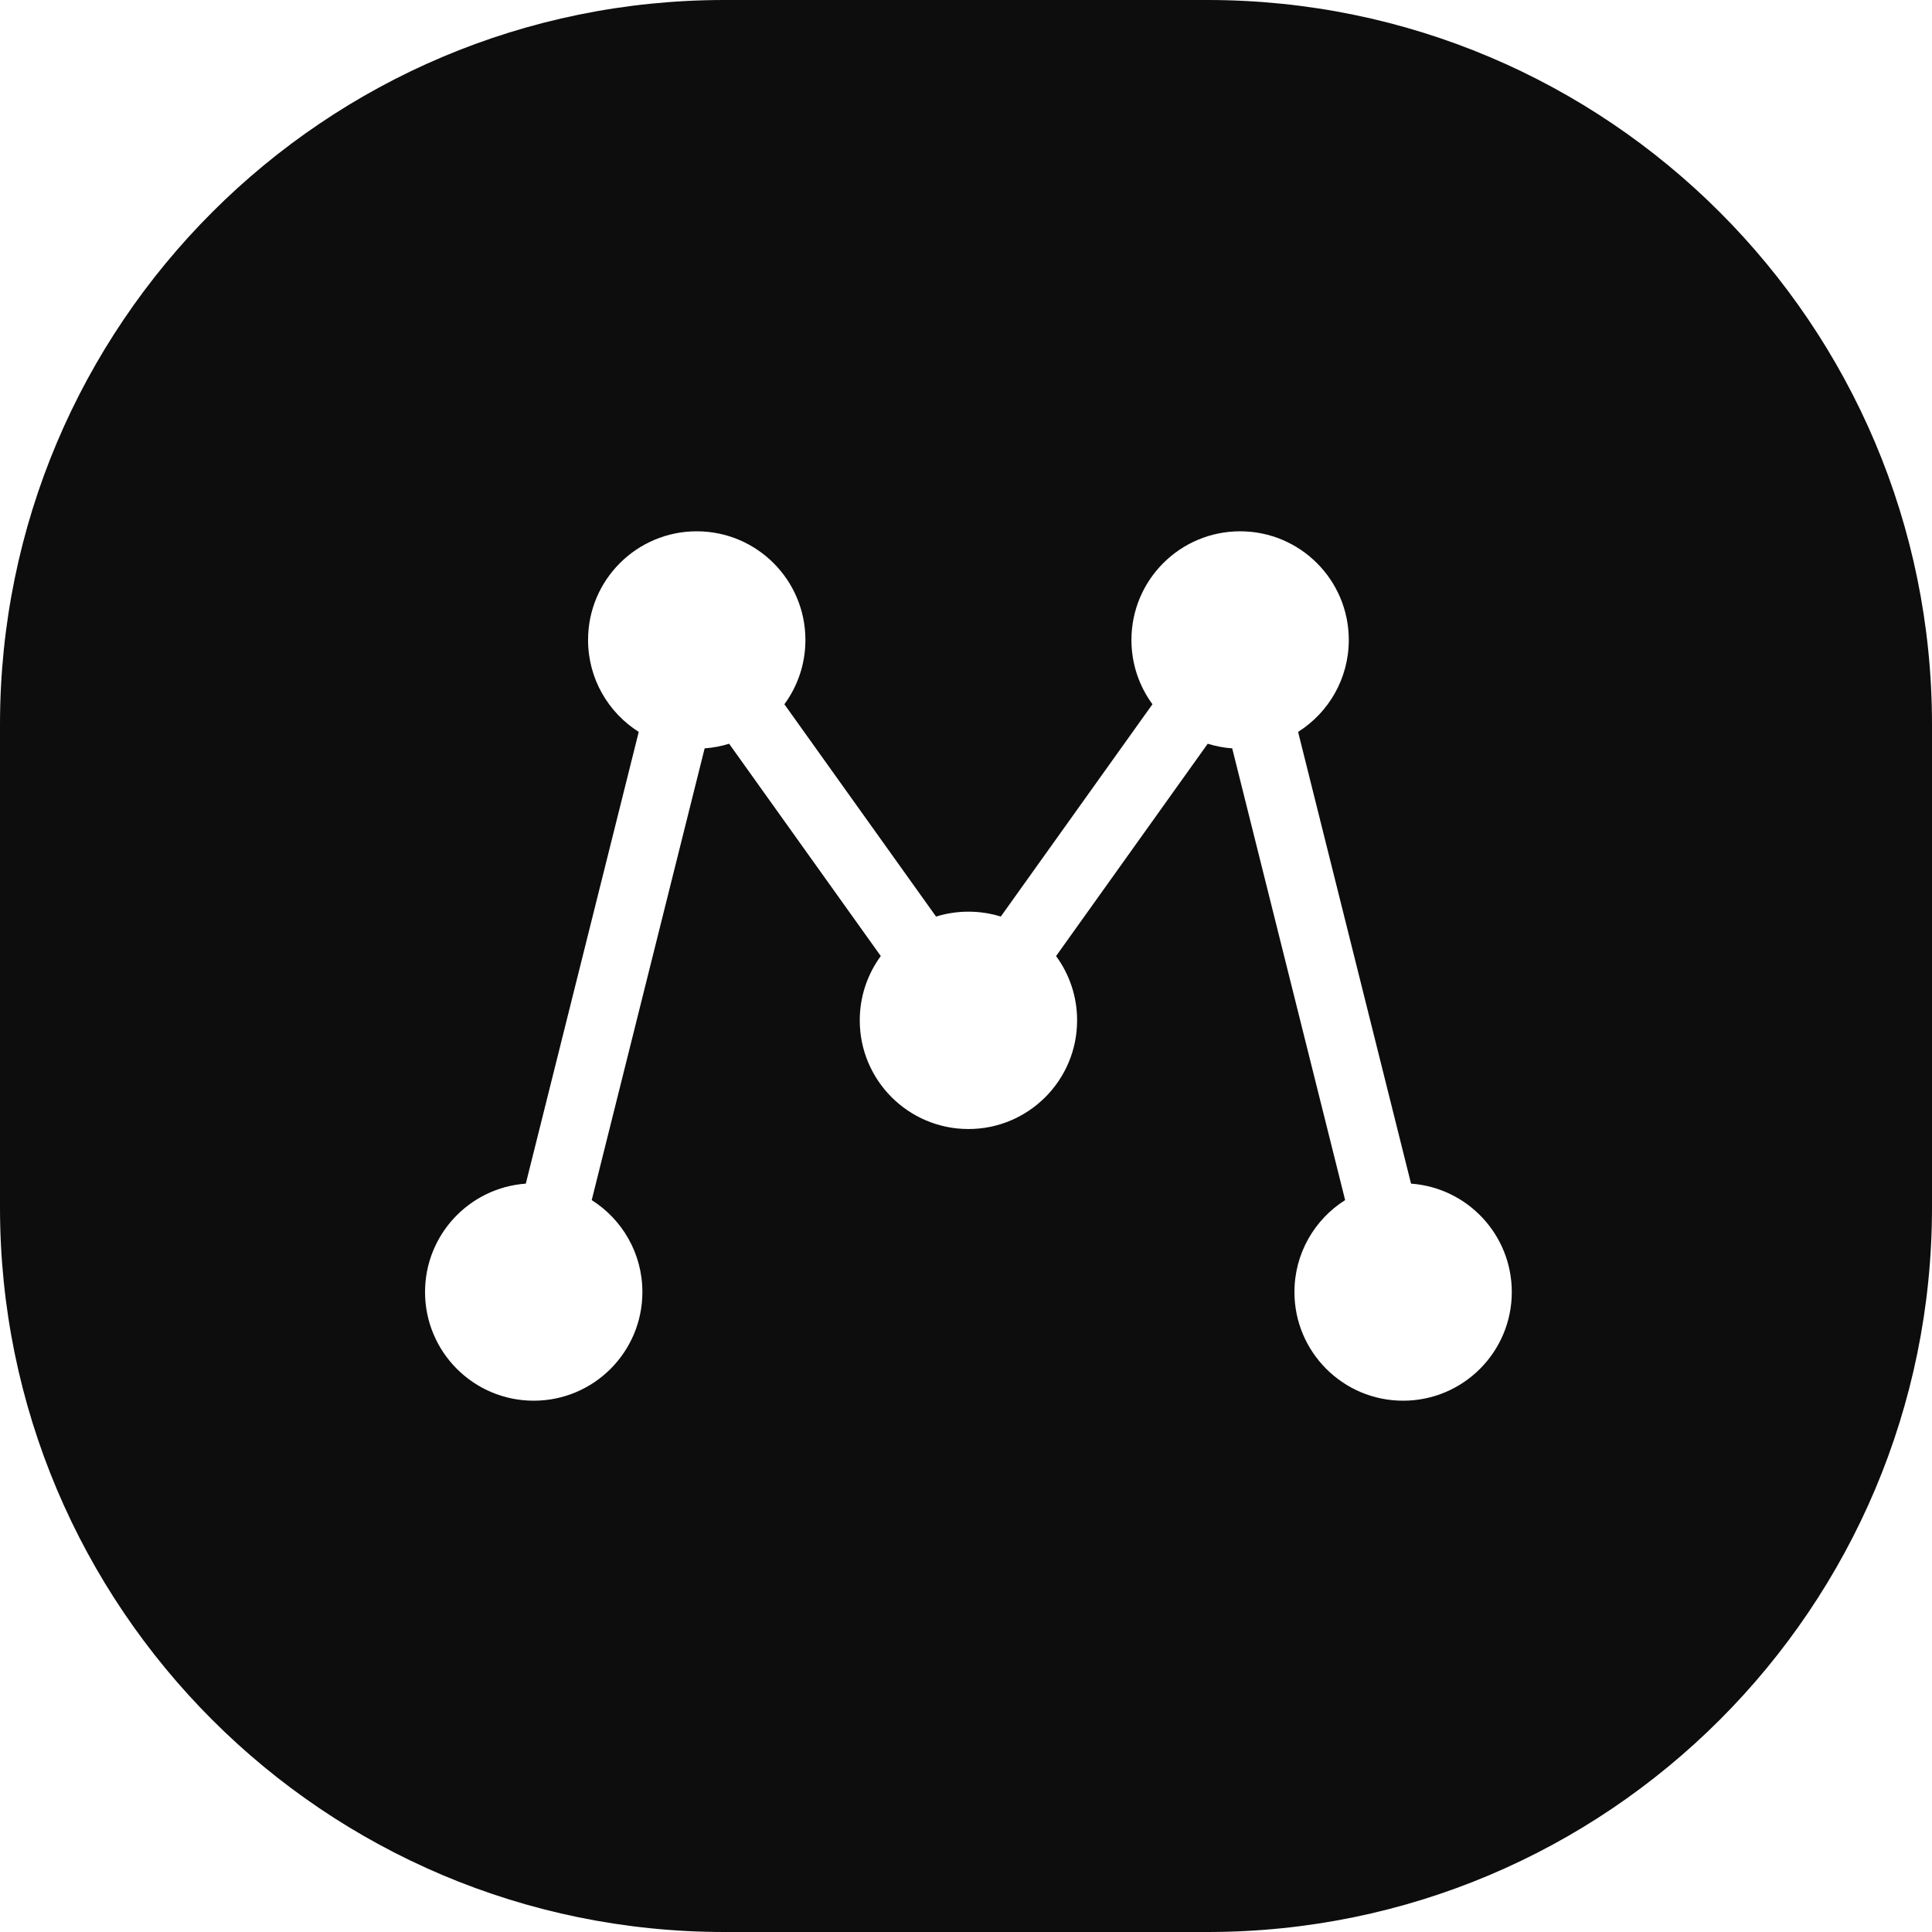 <svg width="100" height="100" viewBox="0 0 100 100" xmlns="http://www.w3.org/2000/svg">
    <style>
        svg { background-color: #fffff }
        path { fill: #0D0D0D }
        @media (prefers-color-scheme: dark) {
            svg { background-color: transparent }
            path { fill: #ffffff }
        }
    </style>
    <path fill-rule="evenodd" clip-rule="evenodd" d="M37.5 0C16.789 0 0 16.789 0 37.5V62.5C0 83.211 16.789 100 37.5 100H62.5C83.211 100 100 83.211 100 62.5V37.5C100 16.789 83.211 0 62.5 0H37.5ZM41.688 33.125C41.688 34.37 41.284 35.52 40.599 36.452L48.45 47.442C48.979 47.277 49.542 47.188 50.126 47.188C50.709 47.188 51.272 47.276 51.801 47.441L59.651 36.451C58.967 35.52 58.563 34.37 58.563 33.125C58.563 30.018 61.081 27.5 64.188 27.5C67.295 27.5 69.813 30.018 69.813 33.125C69.813 35.128 68.766 36.887 67.189 37.883L73.035 61.265C75.95 61.475 78.25 63.906 78.25 66.875C78.25 69.982 75.731 72.5 72.625 72.5C69.518 72.5 67 69.982 67 66.875C67 64.872 68.047 63.113 69.624 62.117L63.779 38.735C63.34 38.704 62.916 38.622 62.511 38.496L54.662 49.486C55.346 50.417 55.751 51.568 55.751 52.813C55.751 55.919 53.232 58.438 50.126 58.438C47.019 58.438 44.501 55.919 44.501 52.813C44.501 51.568 44.905 50.418 45.589 49.486L37.739 38.496C37.335 38.622 36.91 38.704 36.472 38.735L30.627 62.117C32.203 63.114 33.25 64.872 33.25 66.875C33.25 69.982 30.732 72.5 27.625 72.5C24.518 72.5 22 69.982 22 66.875C22 63.906 24.3 61.474 27.216 61.265L33.061 37.883C31.485 36.886 30.438 35.128 30.438 33.125C30.438 30.018 32.956 27.5 36.063 27.5C39.17 27.5 41.688 30.018 41.688 33.125Z" />
</svg>
